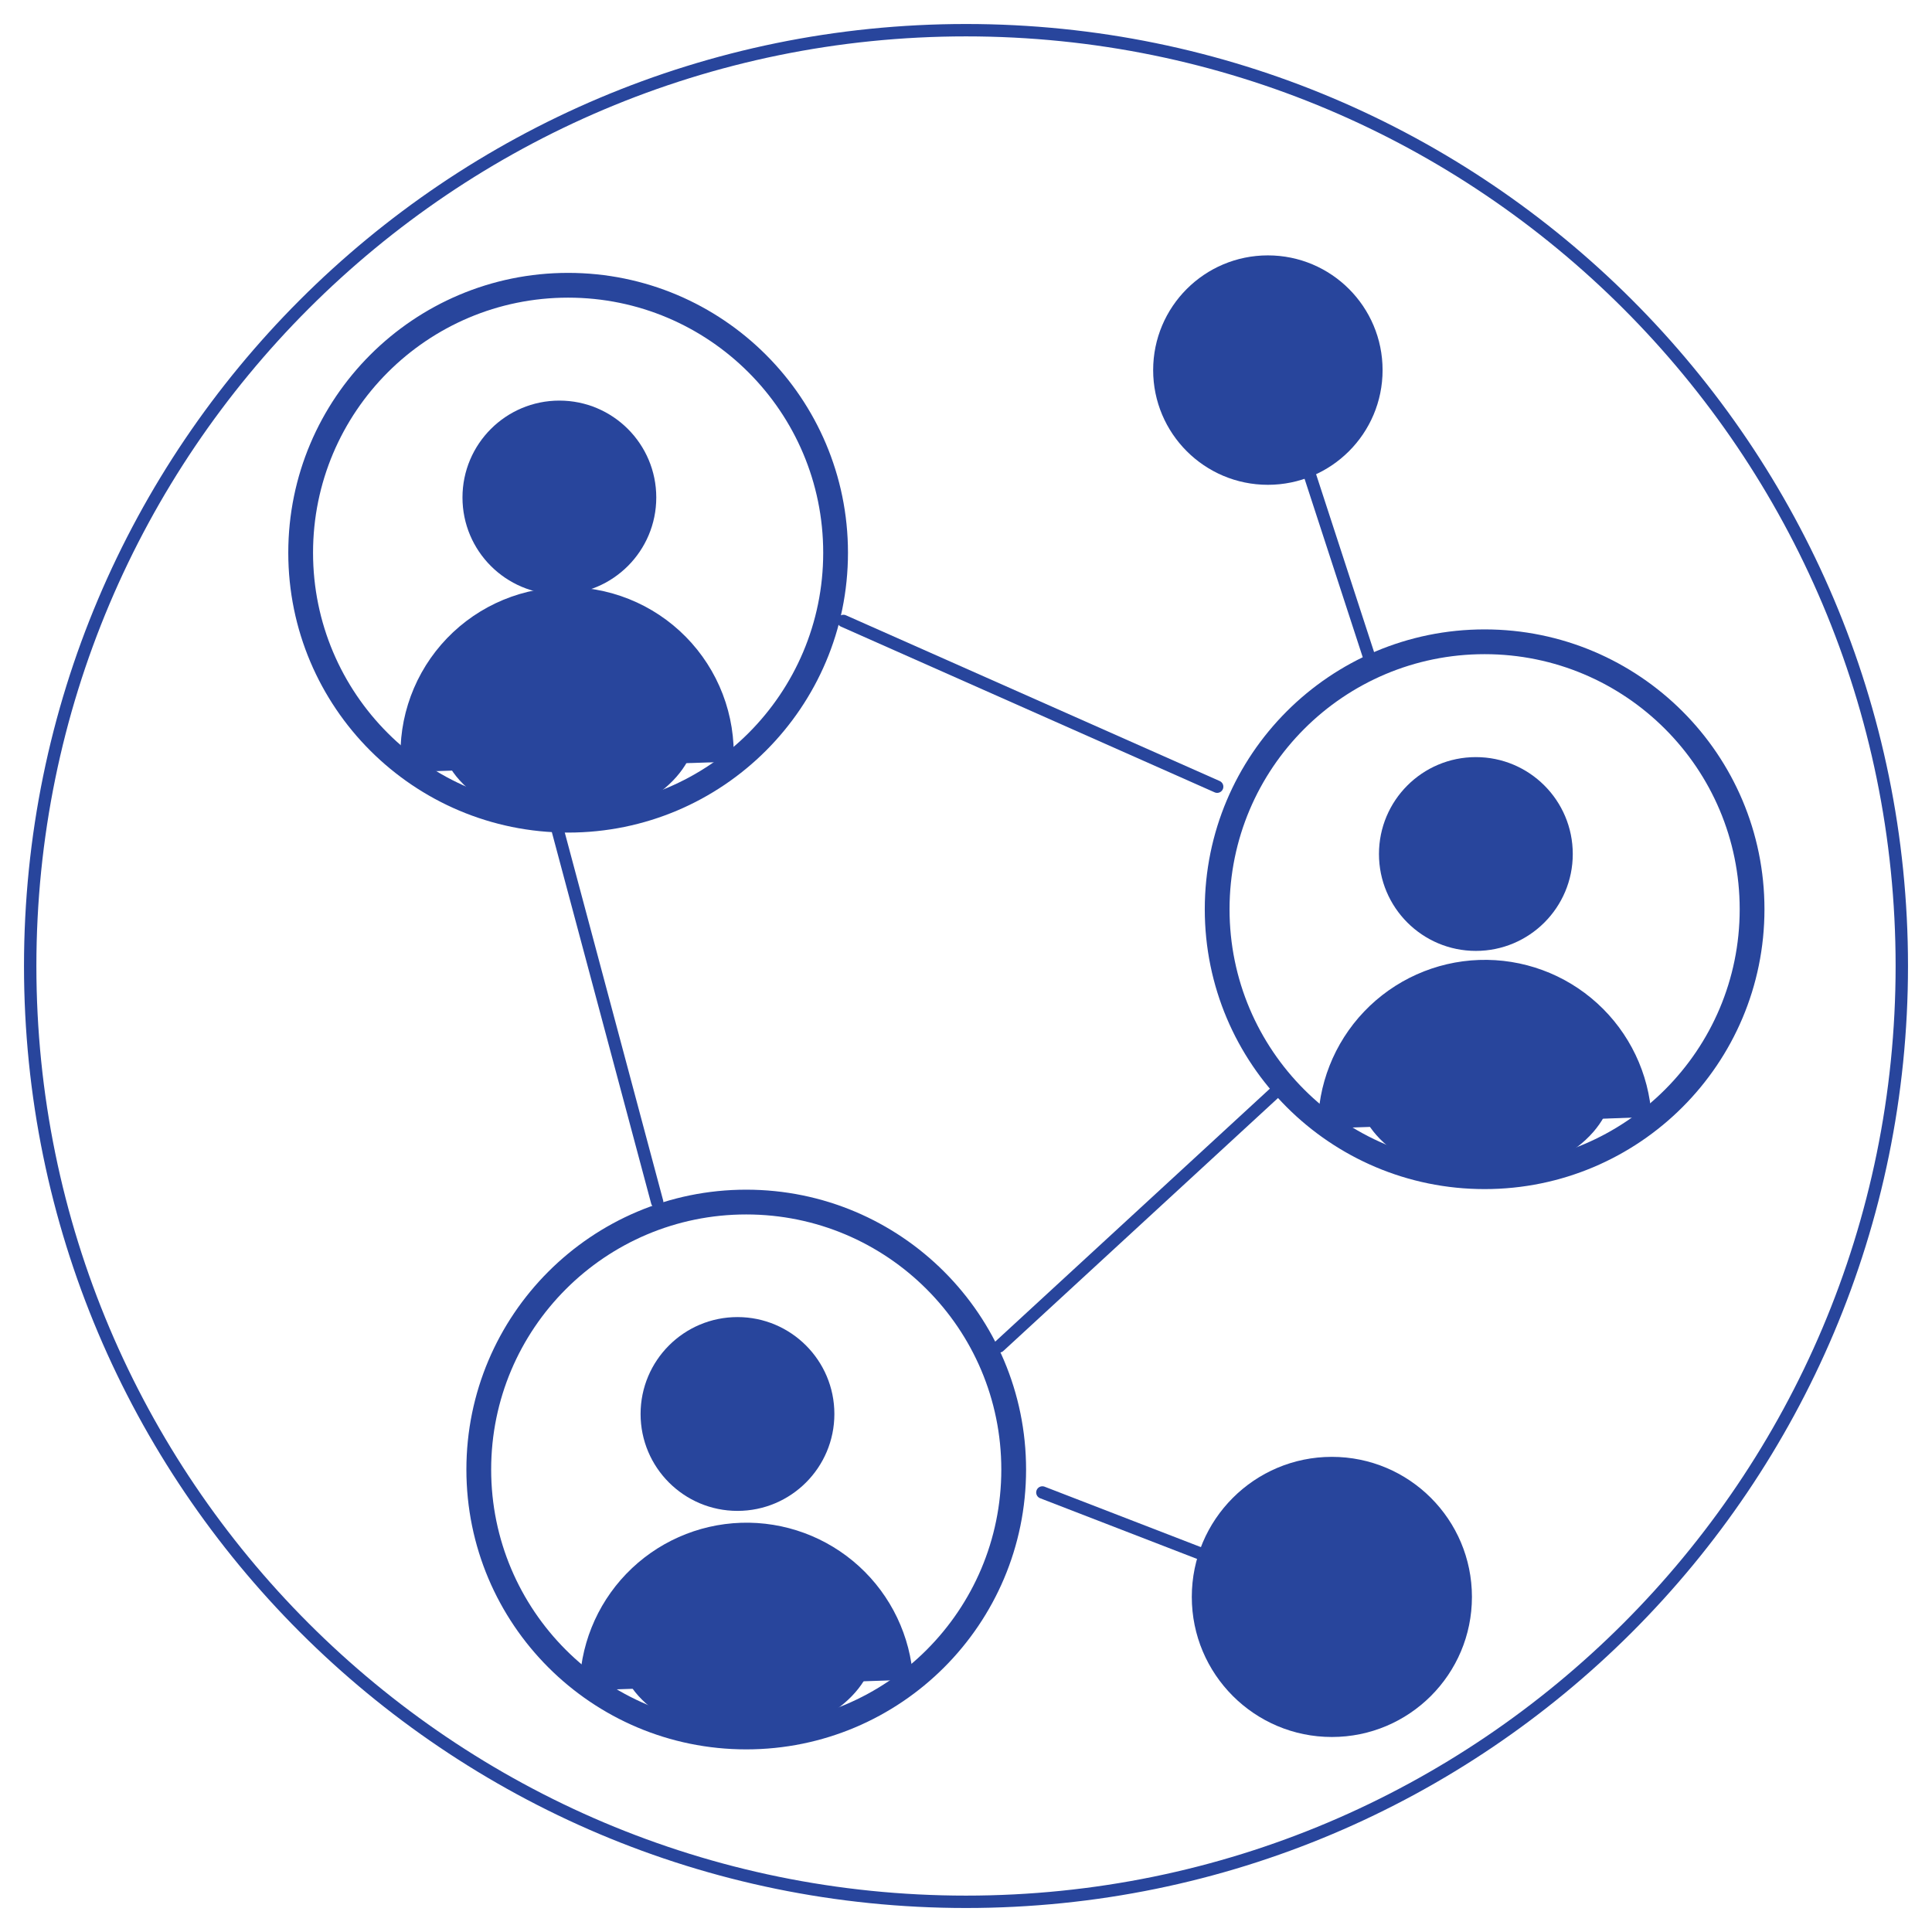 <svg width="156" height="156" viewBox="0 0 156 156" fill="none" xmlns="http://www.w3.org/2000/svg">
<g style="mix-blend-mode:multiply">
<path d="M45.167 47.994C49.488 47.994 52.991 44.491 52.991 40.17C52.991 35.849 49.488 32.346 45.167 32.346C40.846 32.346 37.343 35.849 37.343 40.17C37.343 44.491 40.846 47.994 45.167 47.994Z" fill="#28459C"/>
<path d="M32.419 62.351C32.214 60.506 32.392 58.639 32.944 56.866C33.495 55.093 34.408 53.454 35.623 52.051C36.839 50.648 38.332 49.512 40.008 48.714C41.685 47.917 43.508 47.474 45.363 47.415C47.219 47.356 49.066 47.682 50.79 48.371C52.514 49.061 54.076 50.1 55.378 51.423C56.681 52.745 57.696 54.323 58.359 56.057C59.022 57.791 59.319 59.644 59.231 61.498" fill="#28459C"/>
<path d="M56.258 58.5C56.379 62.619 51.846 66.129 46.117 66.324C40.389 66.519 35.612 63.302 35.466 59.158" fill="#28459C"/>
<path d="M45.874 66.227C57.801 66.227 67.47 56.558 67.47 44.631C67.47 32.703 57.801 23.034 45.874 23.034C33.947 23.034 24.277 32.703 24.277 44.631C24.277 56.558 33.947 66.227 45.874 66.227Z" stroke="#28459C" stroke-width="2" stroke-linecap="round" stroke-linejoin="round"/>
<path d="M119.169 76.781C123.491 76.781 126.994 73.278 126.994 68.957C126.994 64.636 123.491 61.133 119.169 61.133C114.848 61.133 111.345 64.636 111.345 68.957C111.345 73.278 114.848 76.781 119.169 76.781Z" fill="#28459C"/>
<path d="M106.421 91.138C106.381 87.619 107.718 84.223 110.148 81.677C112.578 79.131 115.907 77.636 119.424 77.512C122.942 77.388 126.368 78.644 128.971 81.013C131.574 83.381 133.148 86.674 133.356 90.188" fill="#28459C"/>
<path d="M130.26 87.189C130.406 91.309 125.873 94.819 120.12 95.014C114.368 95.209 109.688 91.991 109.493 87.75" fill="#28459C"/>
<path d="M119.876 95.014C131.803 95.014 141.472 85.345 141.472 73.418C141.472 61.49 131.803 51.821 119.876 51.821C107.949 51.821 98.28 61.49 98.28 73.418C98.28 85.345 107.949 95.014 119.876 95.014Z" stroke="#28459C" stroke-width="2" stroke-linecap="round" stroke-linejoin="round"/>
<path d="M59.548 121.997C63.869 121.997 67.372 118.494 67.372 114.173C67.372 109.851 63.869 106.348 59.548 106.348C55.227 106.348 51.724 109.851 51.724 114.173C51.724 118.494 55.227 121.997 59.548 121.997Z" fill="#28459C"/>
<path d="M46.8 136.5C46.782 132.989 48.134 129.609 50.569 127.08C53.005 124.551 56.331 123.072 59.84 122.957C63.35 122.843 66.765 124.103 69.36 126.468C71.955 128.833 73.524 132.118 73.734 135.622" fill="#28459C"/>
<path d="M70.688 132.405C70.834 136.549 66.276 140.059 60.547 140.254C54.819 140.449 50.042 137.231 49.92 133.088" fill="#28459C"/>
<path d="M60.255 140.254C72.182 140.254 81.851 130.585 81.851 118.658C81.851 106.73 72.182 97.061 60.255 97.061C48.328 97.061 38.659 106.73 38.659 118.658C38.659 130.585 48.328 140.254 60.255 140.254Z" stroke="#28459C" stroke-width="2" stroke-linecap="round" stroke-linejoin="round"/>
<path d="M68.104 50.139L98.28 63.521" stroke="#28459C" stroke-linecap="round" stroke-linejoin="round"/>
<path d="M103.496 87.701L80.681 108.713" stroke="#28459C" stroke-linecap="round" stroke-linejoin="round"/>
<path d="M45.021 66.983L53.064 97.061" stroke="#28459C" stroke-linecap="round" stroke-linejoin="round"/>
<path d="M112.344 131.406L84.167 120.51" stroke="#28459C" stroke-linecap="round" stroke-linejoin="round"/>
<path d="M107.542 140.254C113.789 140.254 118.852 135.19 118.852 128.944C118.852 122.697 113.789 117.634 107.542 117.634C101.296 117.634 96.232 122.697 96.232 128.944C96.232 135.19 101.296 140.254 107.542 140.254Z" fill="#28459C"/>
<path d="M101.278 24.594L110.638 53.308" stroke="#28459C" stroke-linecap="round" stroke-linejoin="round"/>
<path d="M102.375 39.146C107.49 39.146 111.637 34.999 111.637 29.884C111.637 24.768 107.49 20.621 102.375 20.621C97.259 20.621 93.112 24.768 93.112 29.884C93.112 34.999 97.259 39.146 102.375 39.146Z" fill="#28459C"/>
<path d="M78 153.562C119.732 153.562 153.562 119.732 153.562 78C153.562 36.268 119.732 2.438 78 2.438C36.268 2.438 2.438 36.268 2.438 78C2.438 119.732 36.268 153.562 78 153.562Z" stroke="#28459C" stroke-miterlimit="10" stroke-linecap="round"/>
</g>
</svg>
